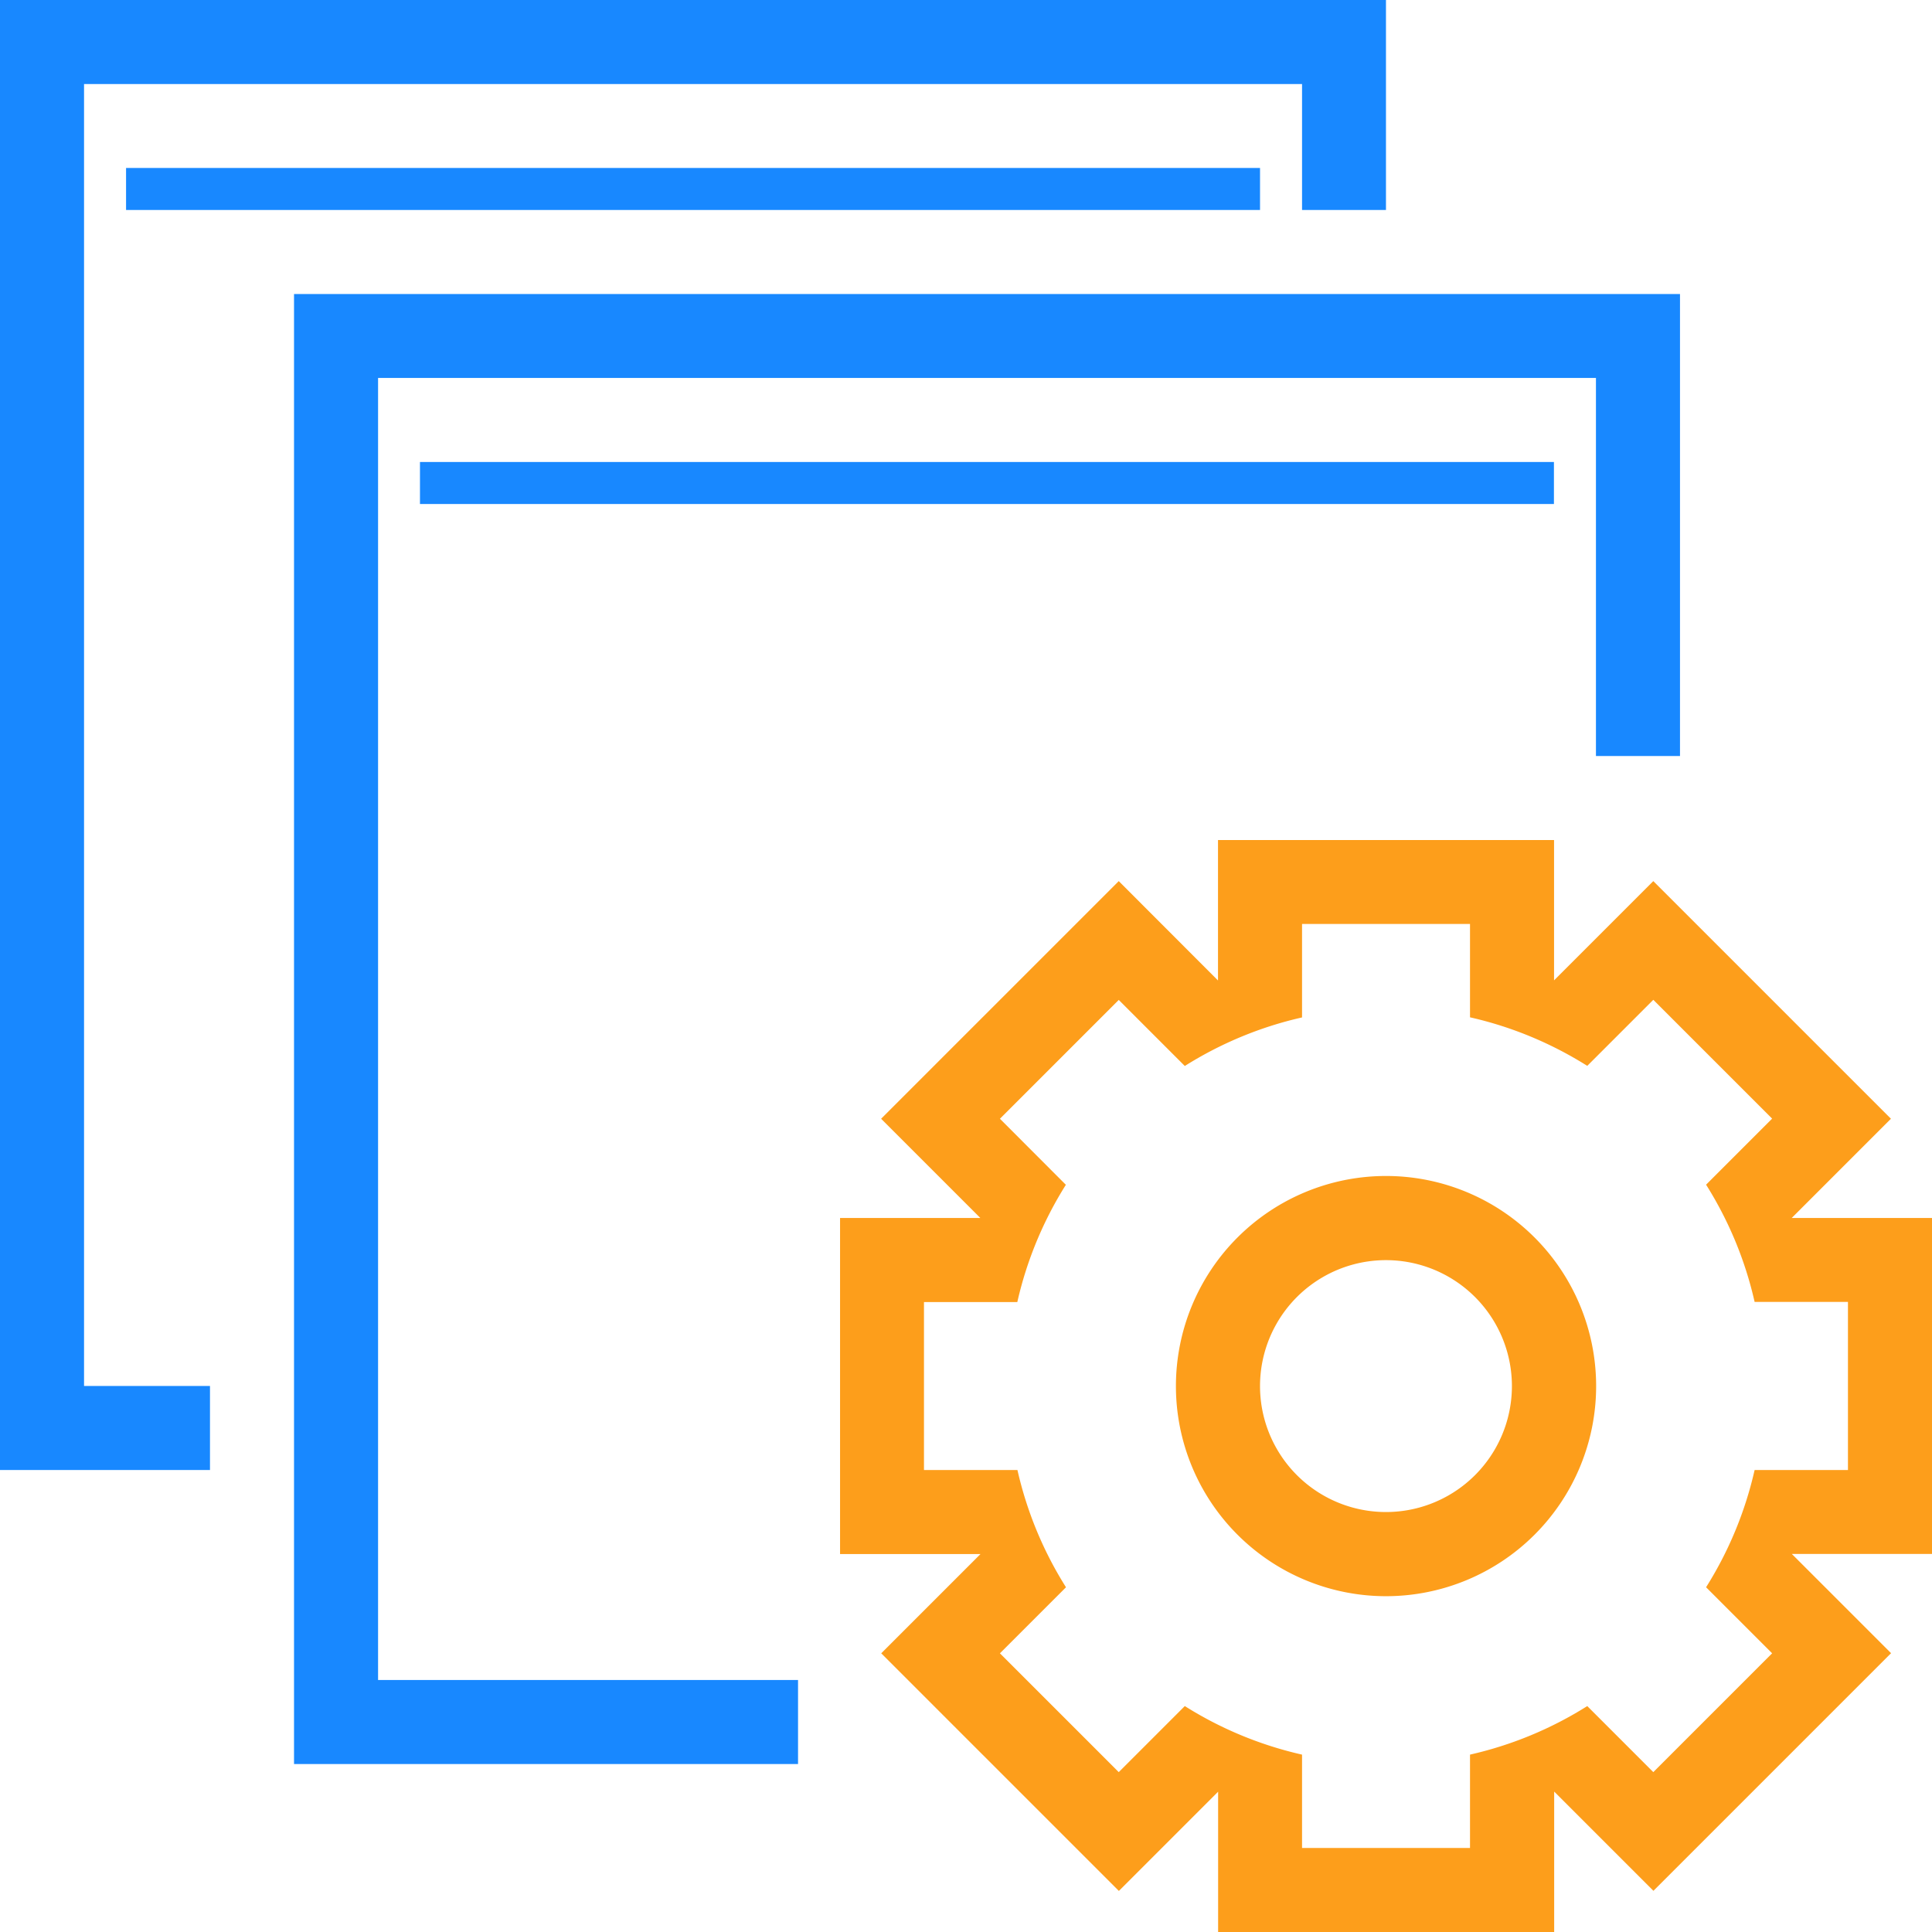 <?xml version="1.0" standalone="no"?><!DOCTYPE svg PUBLIC "-//W3C//DTD SVG 1.1//EN" "http://www.w3.org/Graphics/SVG/1.1/DTD/svg11.dtd"><svg t="1494339303507" class="icon" style="" viewBox="0 0 1024 1024" version="1.1" xmlns="http://www.w3.org/2000/svg" p-id="17372" xmlns:xlink="http://www.w3.org/1999/xlink" width="200" height="200"><defs><style type="text/css"></style></defs><path d="M222.592 244.864h601.024v22.272H222.592z" fill="#1888FF" p-id="17373"></path><path d="M734.592 623.296a111.36 111.36 0 1 0 0.064 222.72 111.36 111.36 0 0 0-0.064-222.72z m0 178.112a66.752 66.752 0 1 1 0-133.504 66.752 66.752 0 0 1 0 133.504z" fill="#FD9E1B" p-id="17374"></path><path d="M1024 645.568h-74.368l52.608-52.608-125.952-125.952-52.608 52.608V445.248h-178.112V519.68l-52.608-52.672-125.952 125.952 52.608 52.608H445.248v178.112H519.68l-52.608 52.608 125.952 125.952 52.608-52.608V1024h178.112v-74.432l52.608 52.608 125.952-125.952-52.608-52.608H1024v-178.048z m-44.544 133.568h-49.472a199.424 199.424 0 0 1-25.728 62.144l35.008 35.008-62.976 62.976-35.008-35.008a198.848 198.848 0 0 1-62.144 25.728v49.472h-89.024v-49.472a198.848 198.848 0 0 1-62.144-25.728l-35.008 35.008-62.976-62.976 35.008-35.008a198.848 198.848 0 0 1-25.728-62.144h-49.536v-89.024h49.472c5.056-22.336 13.888-43.328 25.728-62.144l-34.944-35.008 62.976-62.976 35.008 35.008c18.816-11.84 39.744-20.672 62.144-25.728v-49.536h89.024v49.472c22.4 5.056 43.328 13.888 62.144 25.728l35.008-35.008 62.976 62.976-35.008 35.008c11.84 18.816 20.672 39.744 25.728 62.144h49.472v89.088z" fill="#FD9E1B" p-id="17375"></path><path d="M44.544 44.544h645.568v66.752h44.48V0H0v779.136h111.296v-44.544H44.544z" fill="#1888FF" p-id="17376"></path><path d="M200.384 200.32h645.504v200.384h44.544V155.84H155.84v779.136h267.136v-44.544H200.384zM66.816 89.024h601.024v22.272H66.816z" fill="#1888FF" p-id="17377"></path></svg>